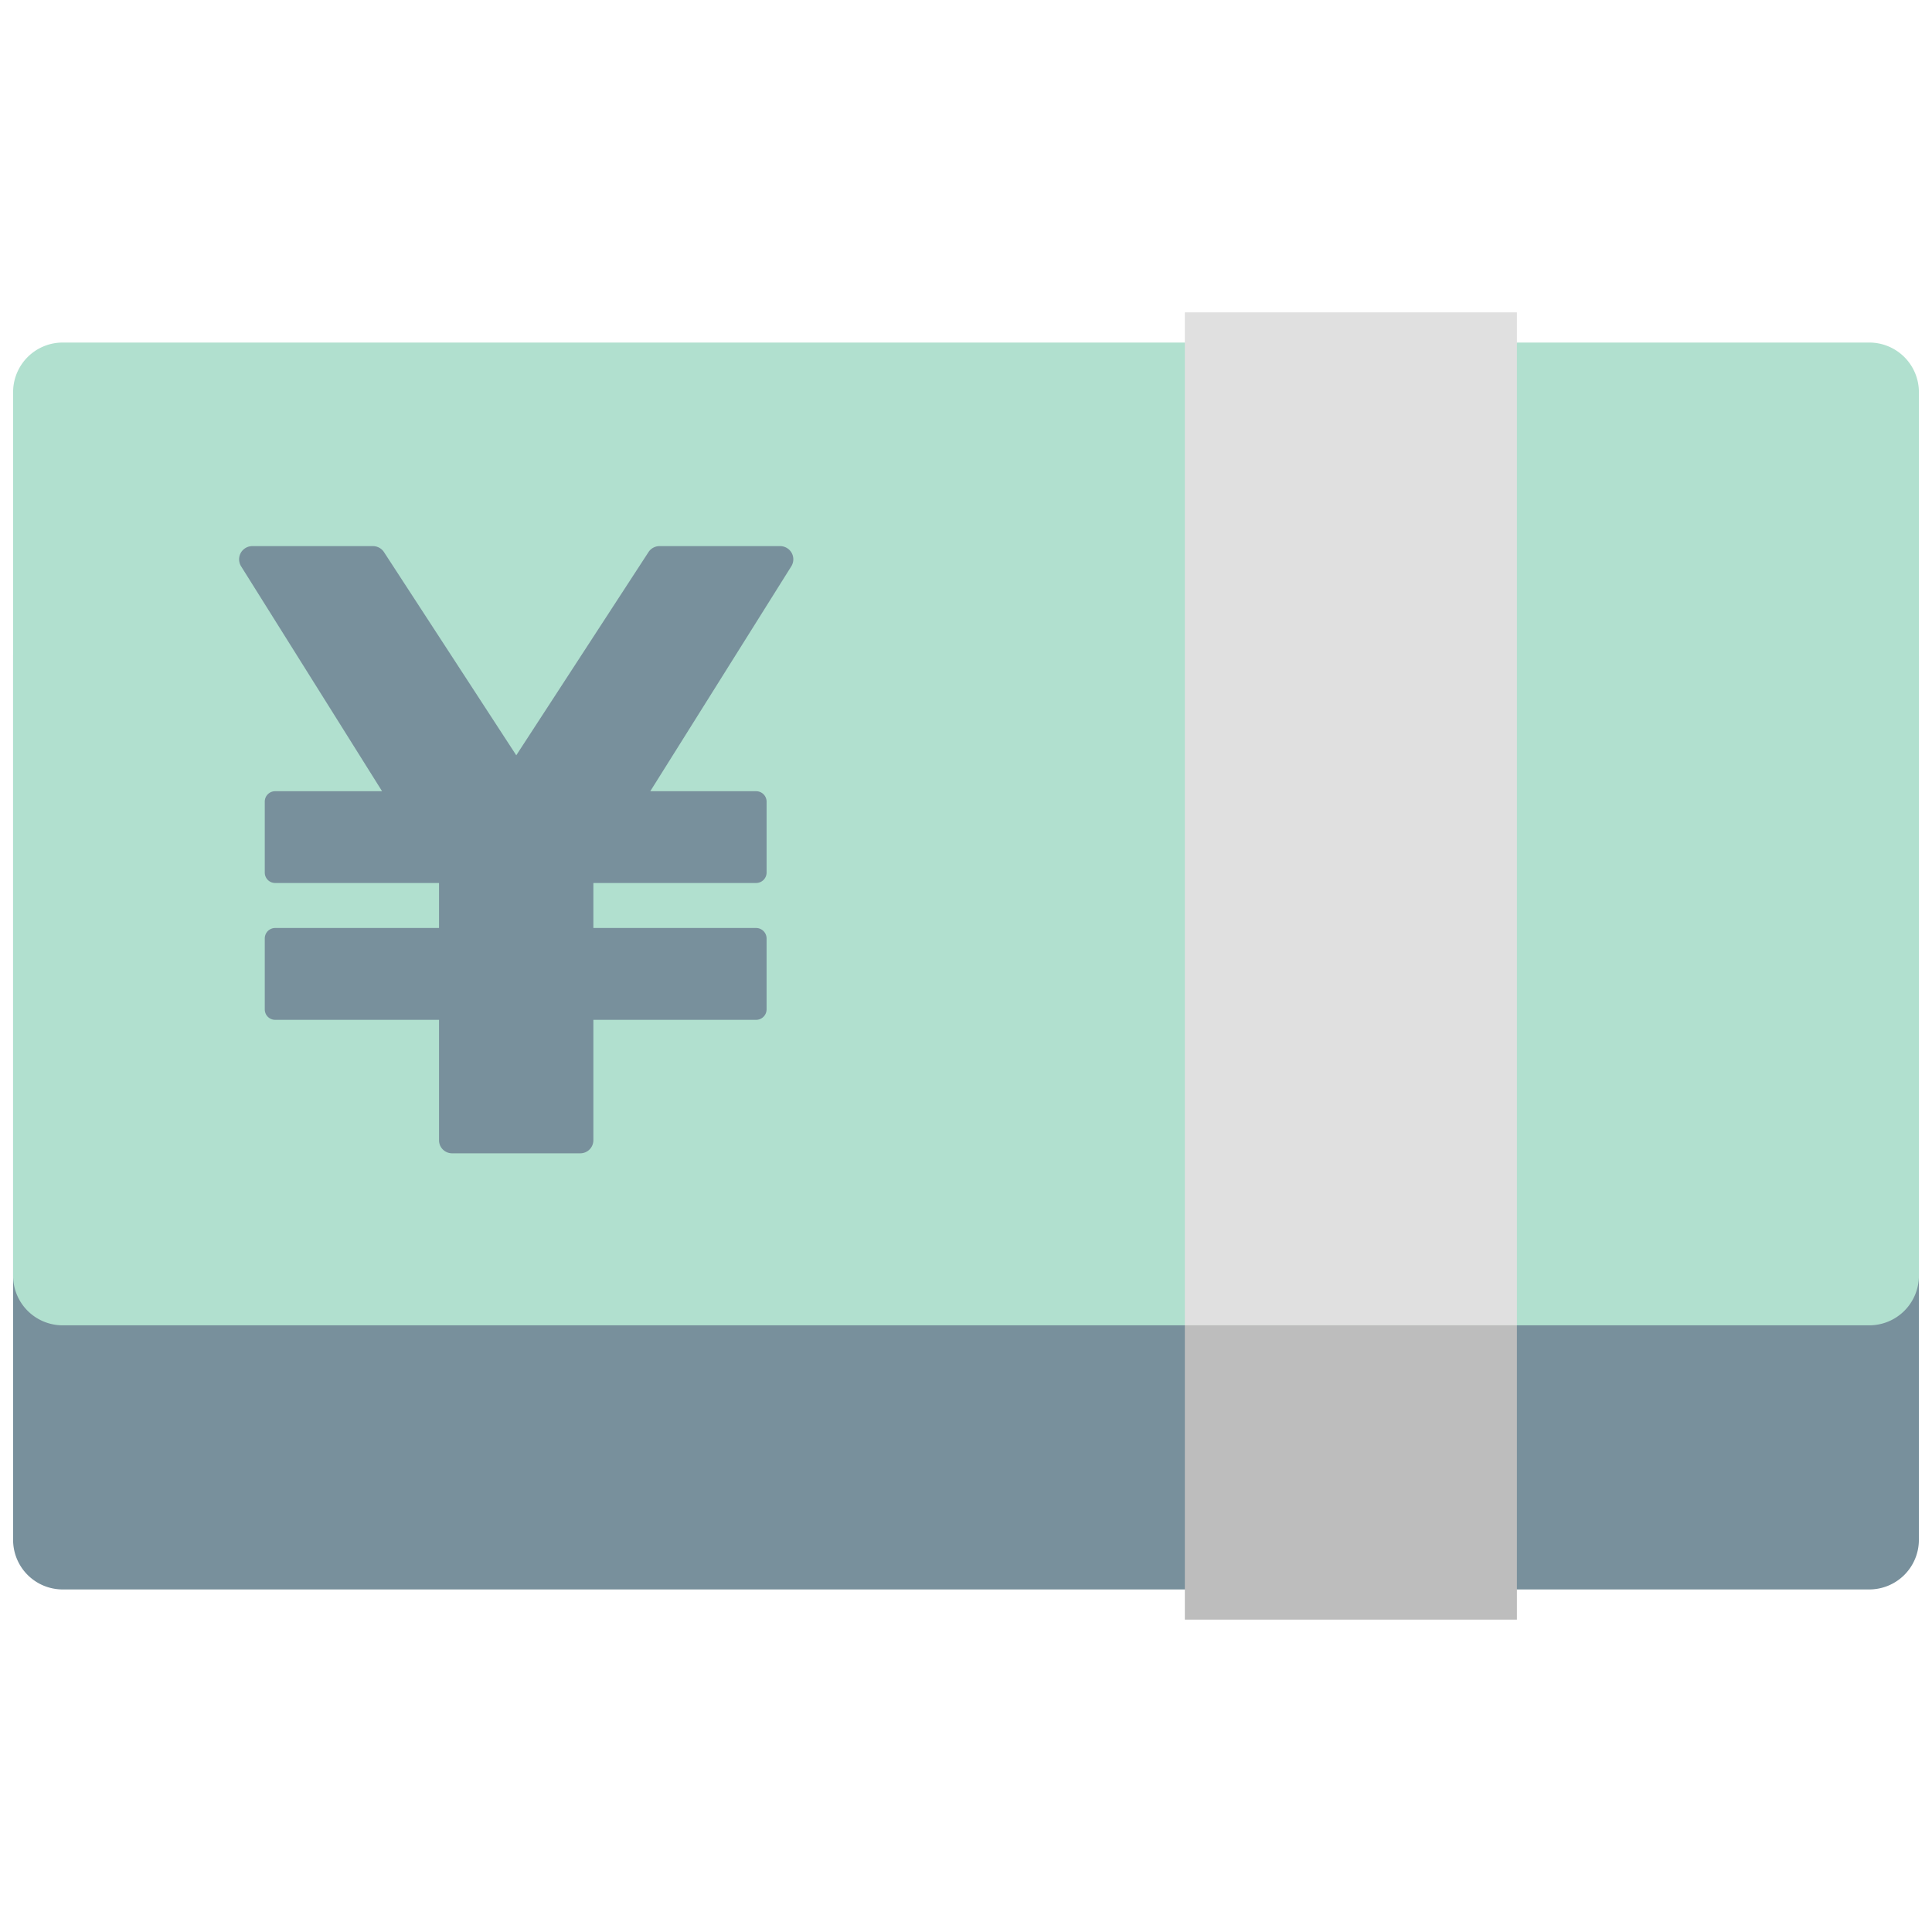 <svg id="レイヤー_1" xmlns="http://www.w3.org/2000/svg" viewBox="0 0 128 128"><g><path d="M123.845 40.195H4.154a3.284 3.284 0 0 0-3.286 3.286v58.538a3.284 3.284 0 0 0 3.286 3.286h119.69a3.288 3.288 0 0 0 3.287-3.286V43.481a3.286 3.286 0 0 0-3.286-3.286z" fill="#78909c"/><g><path d="M123.846 22.695H4.155a3.283 3.283 0 0 0-3.286 3.286V84.52a3.284 3.284 0 0 0 3.286 3.286h119.691a3.286 3.286 0 0 0 3.286-3.286V25.981a3.286 3.286 0 0 0-3.286-3.286z" fill="#b1e0cf"/><g><g><path d="M25.313 52.42h-7.086a.688.688 0 0 0-.685.689v4.702c0 .381.308.689.685.689h10.86v2.982h-10.86a.692.692 0 0 0-.685.693v4.698a.69.69 0 0 0 .685.694h10.86v7.98c0 .478.389.863.864.863h8.497a.867.867 0 0 0 .864-.863v-7.98H50.09a.695.695 0 0 0 .698-.694v-4.698a.697.697 0 0 0-.698-.693H39.313V58.5h10.778a.694.694 0 0 0 .698-.689v-4.702a.693.693 0 0 0-.698-.689h-7.008l9.34-14.895a.874.874 0 0 0-.745-1.343h-7.984a.871.871 0 0 0-.731.398l-8.759 13.46-8.763-13.46a.873.873 0 0 0-.735-.398h-7.989a.875.875 0 0 0-.74 1.343l9.336 14.895z" fill="#78909c"/></g></g></g><path fill="#e0e0e0" d="M78.499 20.695h22v67.11h-22z"/><path fill="#bdbdbd" d="M78.499 87.805h22v19.5h-22z"/></g></svg>